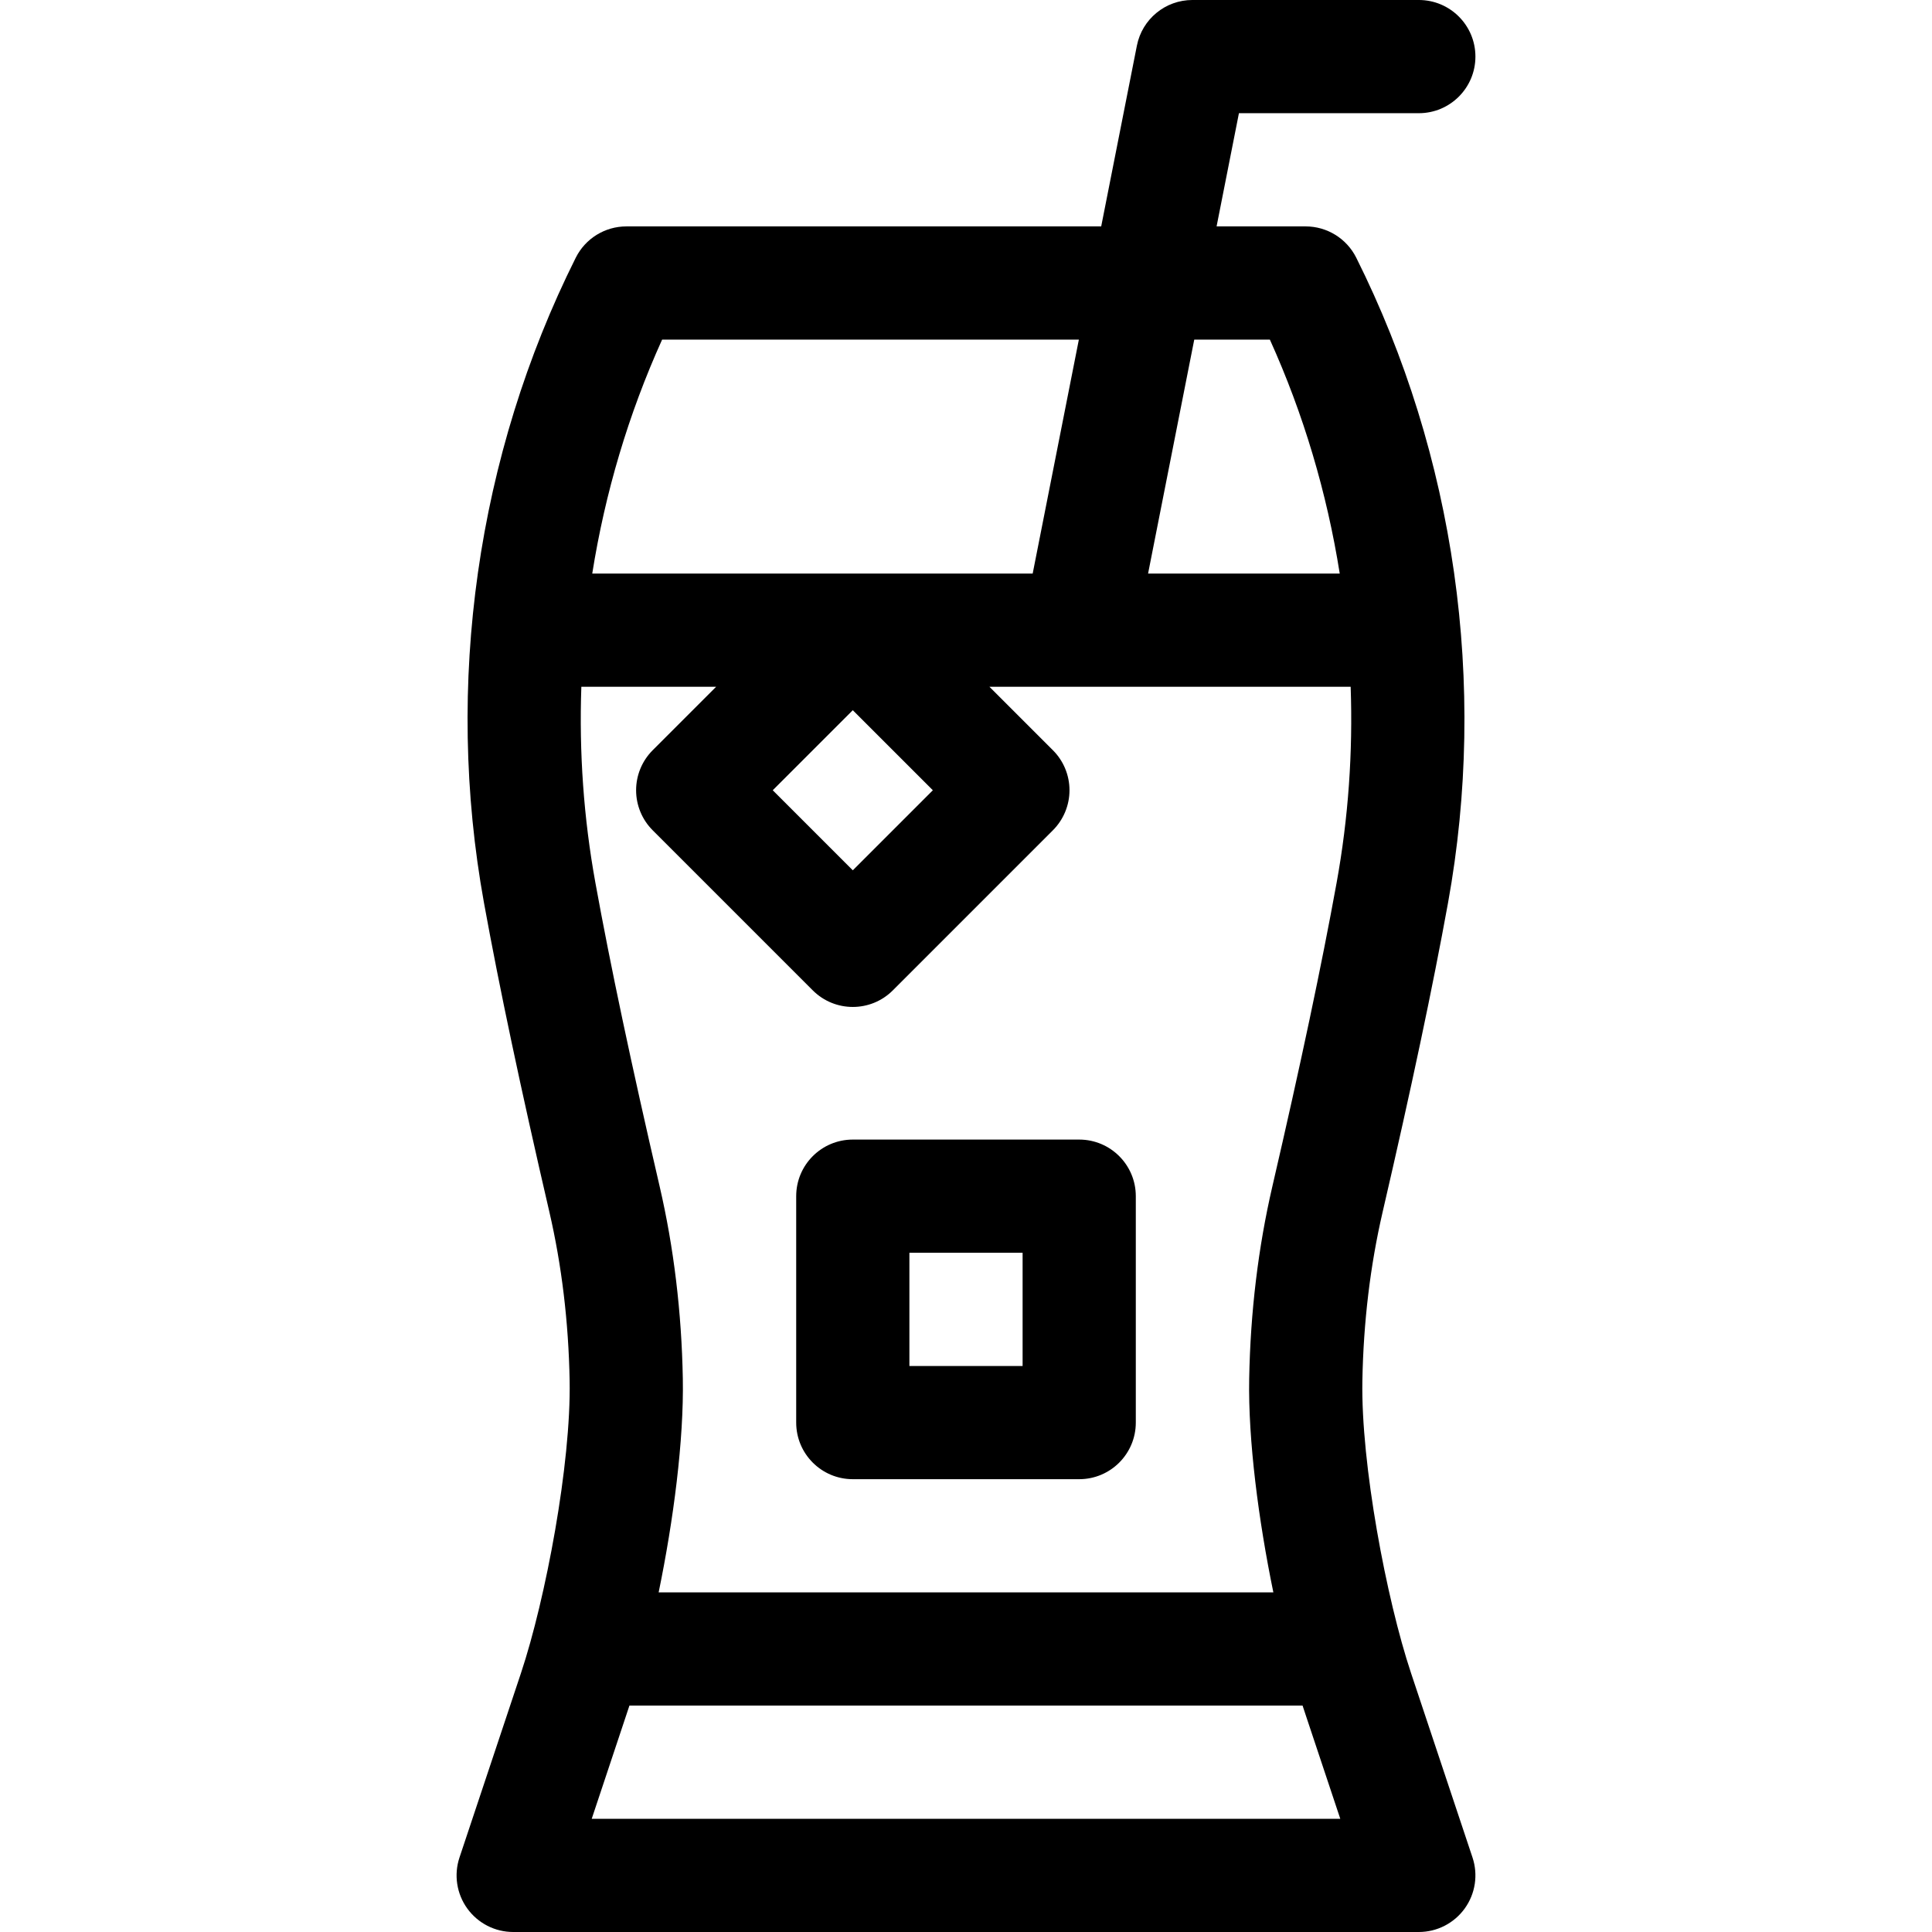 <svg height="512pt" viewBox="-121 0 512 512" width="512pt" xmlns="http://www.w3.org/2000/svg"><path d="m.77 492.258c-1.523 4.57-.758 9.602 2.062 13.512 2.82 3.91 7.348 6.23 12.168 6.23h240c4.82 0 9.348-2.316 12.168-6.23 2.82-3.91 3.586-8.938 2.062-13.512l-16.285-48.852c-6.555-19.664-13.305-55.5-12.902-77.5.281-15.52 2.086-30.562 5.367-44.711 7.609-32.793 13.273-59.578 17.324-81.887 10.508-57.902 1.871-118.633-24.316-171.016-2.543-5.082-7.738-8.293-13.418-8.293h-23.594l5.922-30h47.672c8.285 0 15-6.715 15-15s-6.715-15-15-15h-60c-7.164 0-13.328 5.066-14.715 12.098l-9.457 47.902h-125.828c-5.684 0-10.875 3.211-13.418 8.293-26.188 52.383-34.824 113.113-24.316 171.016 4.051 22.309 9.719 49.094 17.324 81.883 3.281 14.156 5.086 29.199 5.367 44.715.402 22-6.348 57.836-12.902 77.5zm32.293-310.258h35.723l-16.82 16.82c-2.812 2.812-4.391 6.629-4.391 10.605 0 3.977 1.578 7.793 4.391 10.605l42.43 42.43c2.93 2.926 6.766 4.391 10.605 4.391 3.836 0 7.676-1.461 10.605-4.391l42.426-42.43c2.812-2.812 4.395-6.629 4.395-10.605 0-3.98-1.578-7.793-4.395-10.605l-16.82-16.82h95.727c.609 17.352-.609 34.789-3.723 51.949-3.961 21.828-9.531 48.148-17.027 80.465-3.754 16.191-5.82 33.332-6.141 50.945-.297 16.328 2.473 37.539 6.406 56.641h-162.906c3.934-19.102 6.703-40.312 6.406-56.641-.32-17.609-2.387-34.75-6.141-50.945-7.496-32.316-13.066-58.637-17.027-80.465-3.117-17.16-4.332-34.598-3.723-51.949zm93.152 27.426-21.215 21.215-21.215-21.215 21.215-21.211zm-90.402 272.574c5.281-15.855 9.371-28.098 9.992-30h178.391c.695 2.129-1.18-3.535 9.992 30zm179.715-392c8.922 19.719 15.125 40.625 18.516 62h-50.793l12.238-62zm-161.059 0h110.441l-12.238 62c-4.941 0-116.172 0-116.719 0 3.395-21.375 9.598-42.281 18.516-62zm0 0"/><path d="m105 392h60c8.285 0 15-6.715 15-15v-60c0-8.285-6.715-15-15-15h-60c-8.285 0-15 6.715-15 15v60c0 8.285 6.715 15 15 15zm15-60h30v30h-30zm0 0"/></svg>